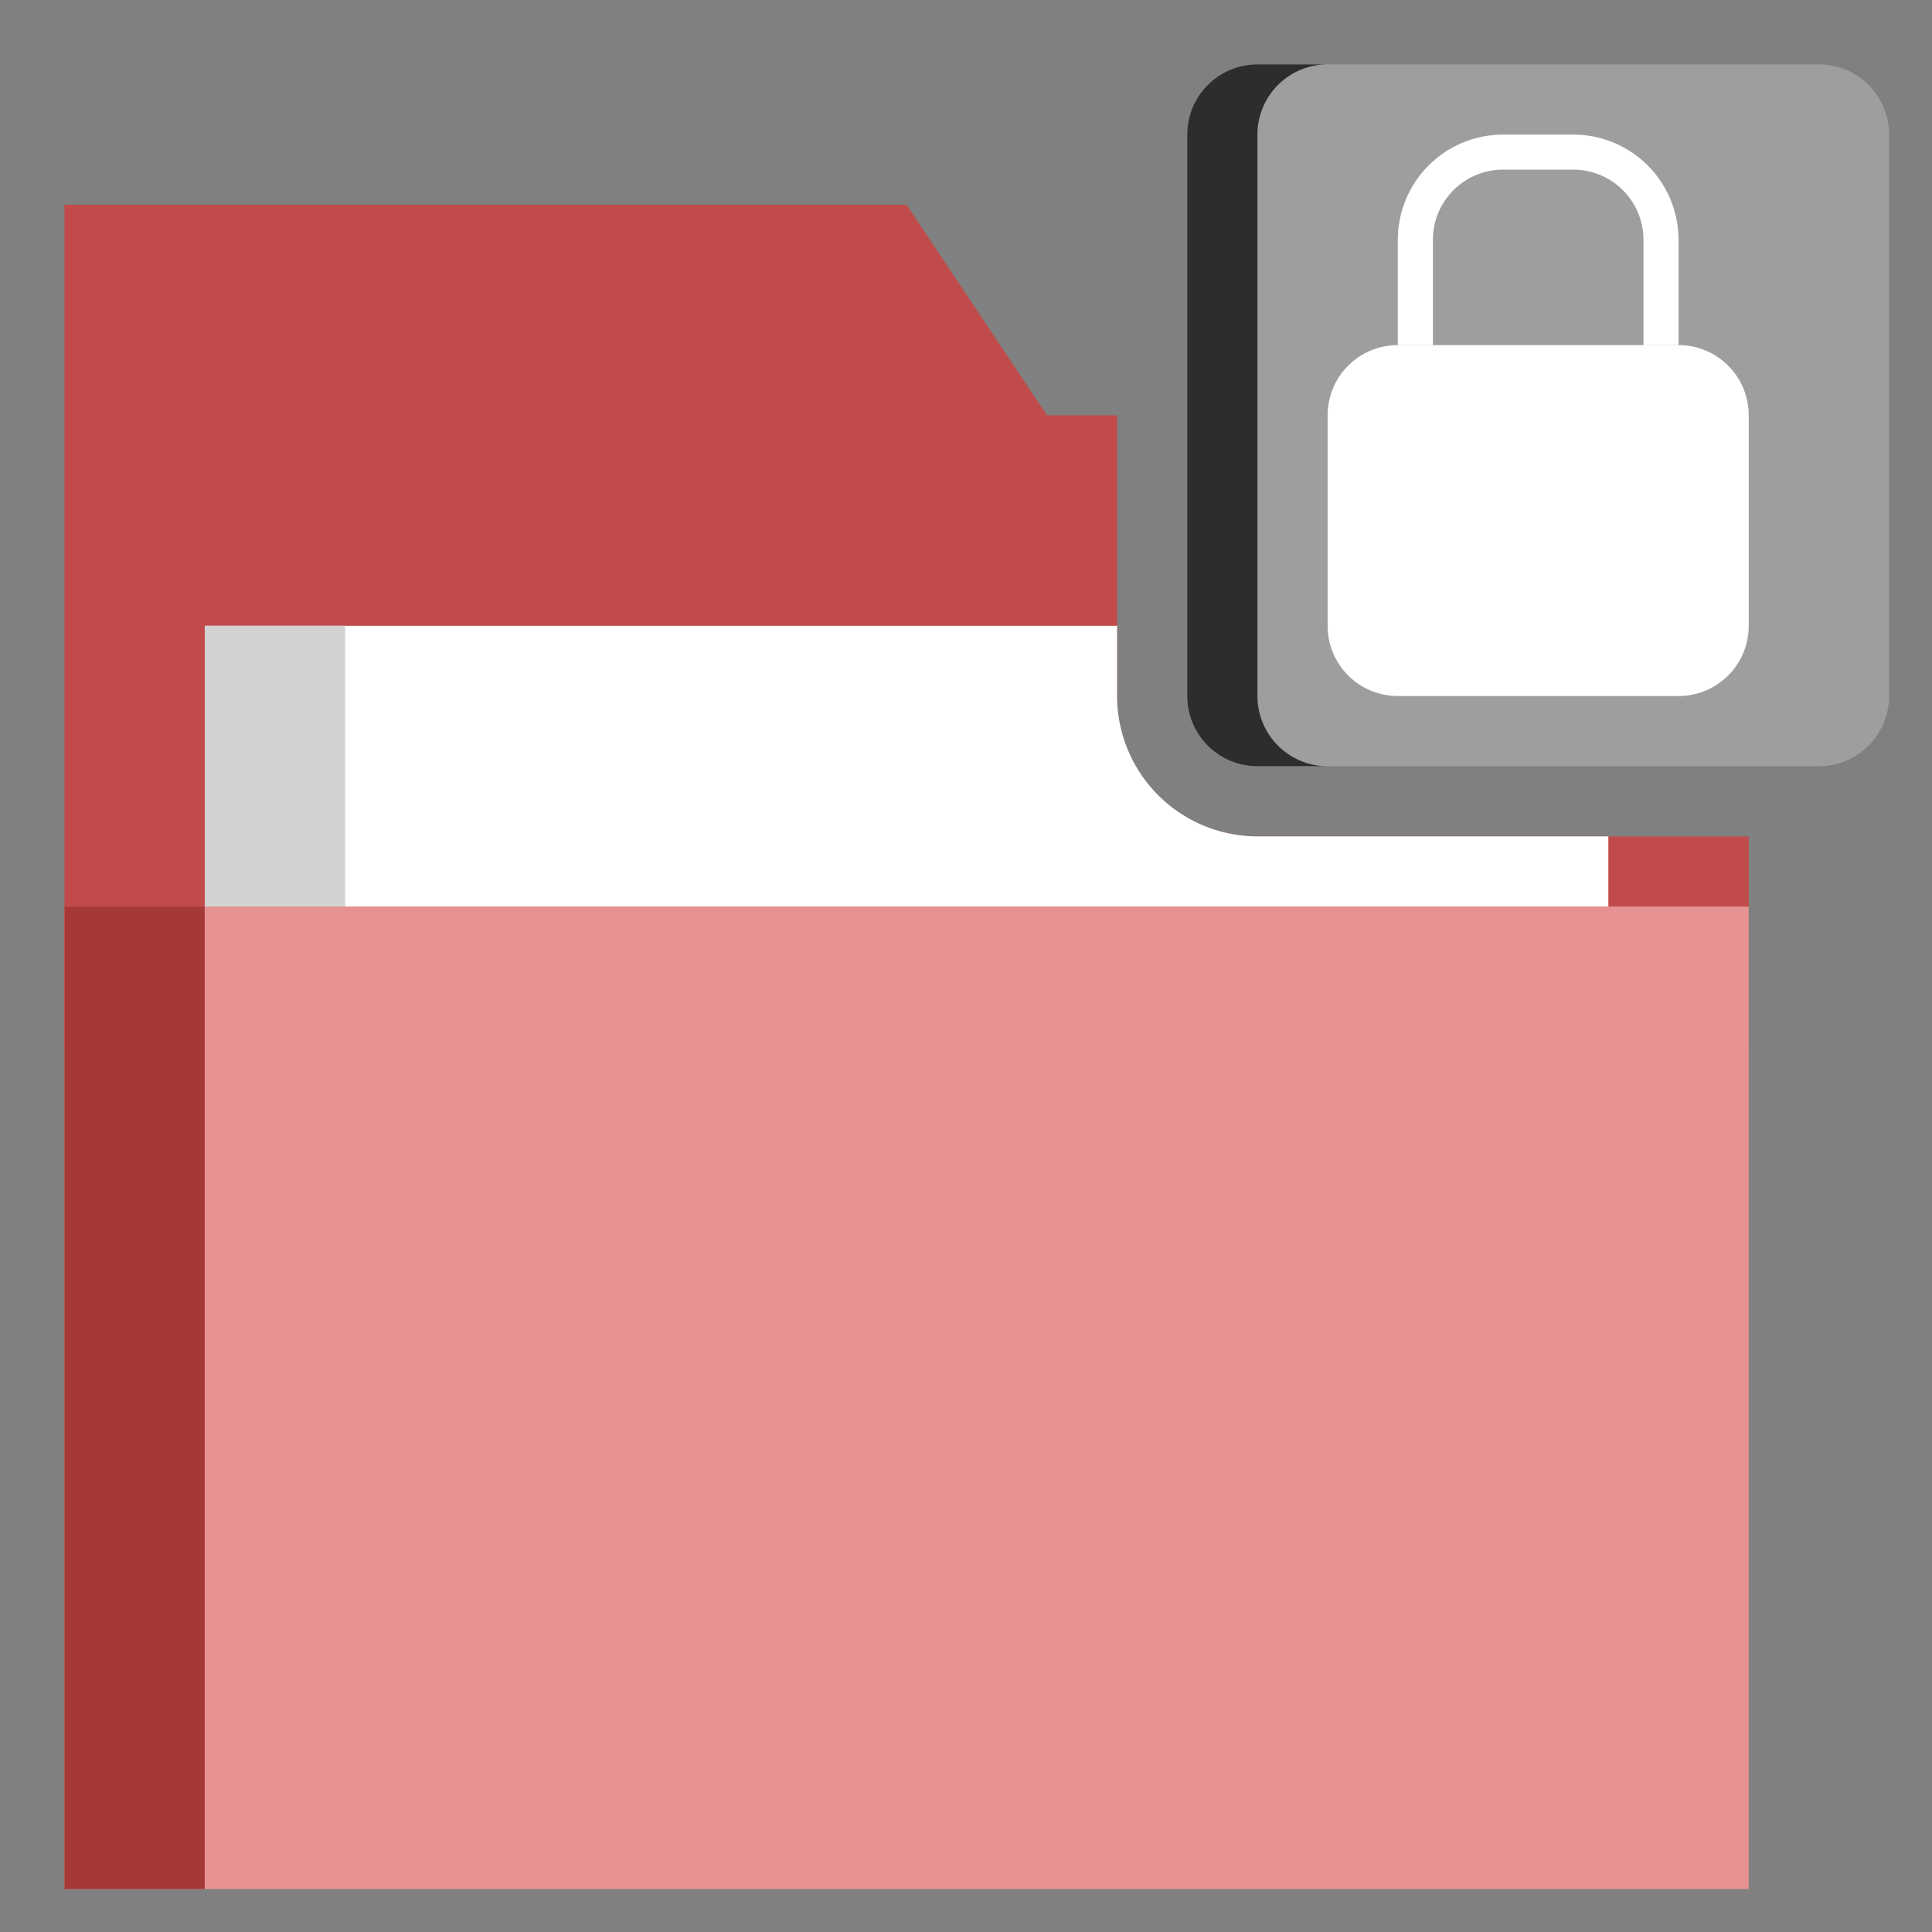 <svg width="90" height="90" fill="none" xmlns="http://www.w3.org/2000/svg"><rect width="100%" height="100%" fill="#808080" stroke="none"/><path d="M58.577 38.962a6.545 6.545 0 0 1-6.538-6.539V19.346h-3.27l-6.538-9.808H3V48.77h78.462v-9.807H58.576Z" fill="#C14B4B"/><path d="M58.577 38.962a6.545 6.545 0 0 1-6.538-6.539v-3.27h-42.5v13.078h65.384v-3.27H58.577Z" fill="#fff"/><path d="M3 42.23h78.462V88H3V42.23Z" fill="#E69292"/><path d="M3 42.23h6.538V88H3V42.23Z" fill="#A73838"/><path d="M9.539 29.154h6.538V42.23H9.539V29.154Z" fill="#D2D2D2"/><path d="M84.73 35.692H58.578a3.268 3.268 0 0 1-3.27-3.269V6.27A3.268 3.268 0 0 1 58.578 3H84.73A3.268 3.268 0 0 1 88 6.27v26.153a3.268 3.268 0 0 1-3.27 3.27Z" fill="#9E9E9E"/><path d="M58.577 32.423V6.27A3.268 3.268 0 0 1 61.847 3h-3.27a3.268 3.268 0 0 0-3.27 3.27v26.153a3.268 3.268 0 0 0 3.27 3.27h3.27a3.268 3.268 0 0 1-3.27-3.27Z" fill="#2D2D2D"/><path d="M78.192 32.423H65.115a3.268 3.268 0 0 1-3.269-3.27v-9.807a3.268 3.268 0 0 1 3.27-3.27h13.076a3.268 3.268 0 0 1 3.27 3.27v9.808a3.268 3.268 0 0 1-3.27 3.27Z" fill="#fff"/><path d="M66.75 16.077v-4.904a3.268 3.268 0 0 1 3.27-3.27h3.269a3.268 3.268 0 0 1 3.269 3.27v4.904h1.634v-4.904A4.904 4.904 0 0 0 73.29 6.27h-3.27a4.904 4.904 0 0 0-4.904 4.904v4.904h1.635Z" fill="#fff"/></svg>